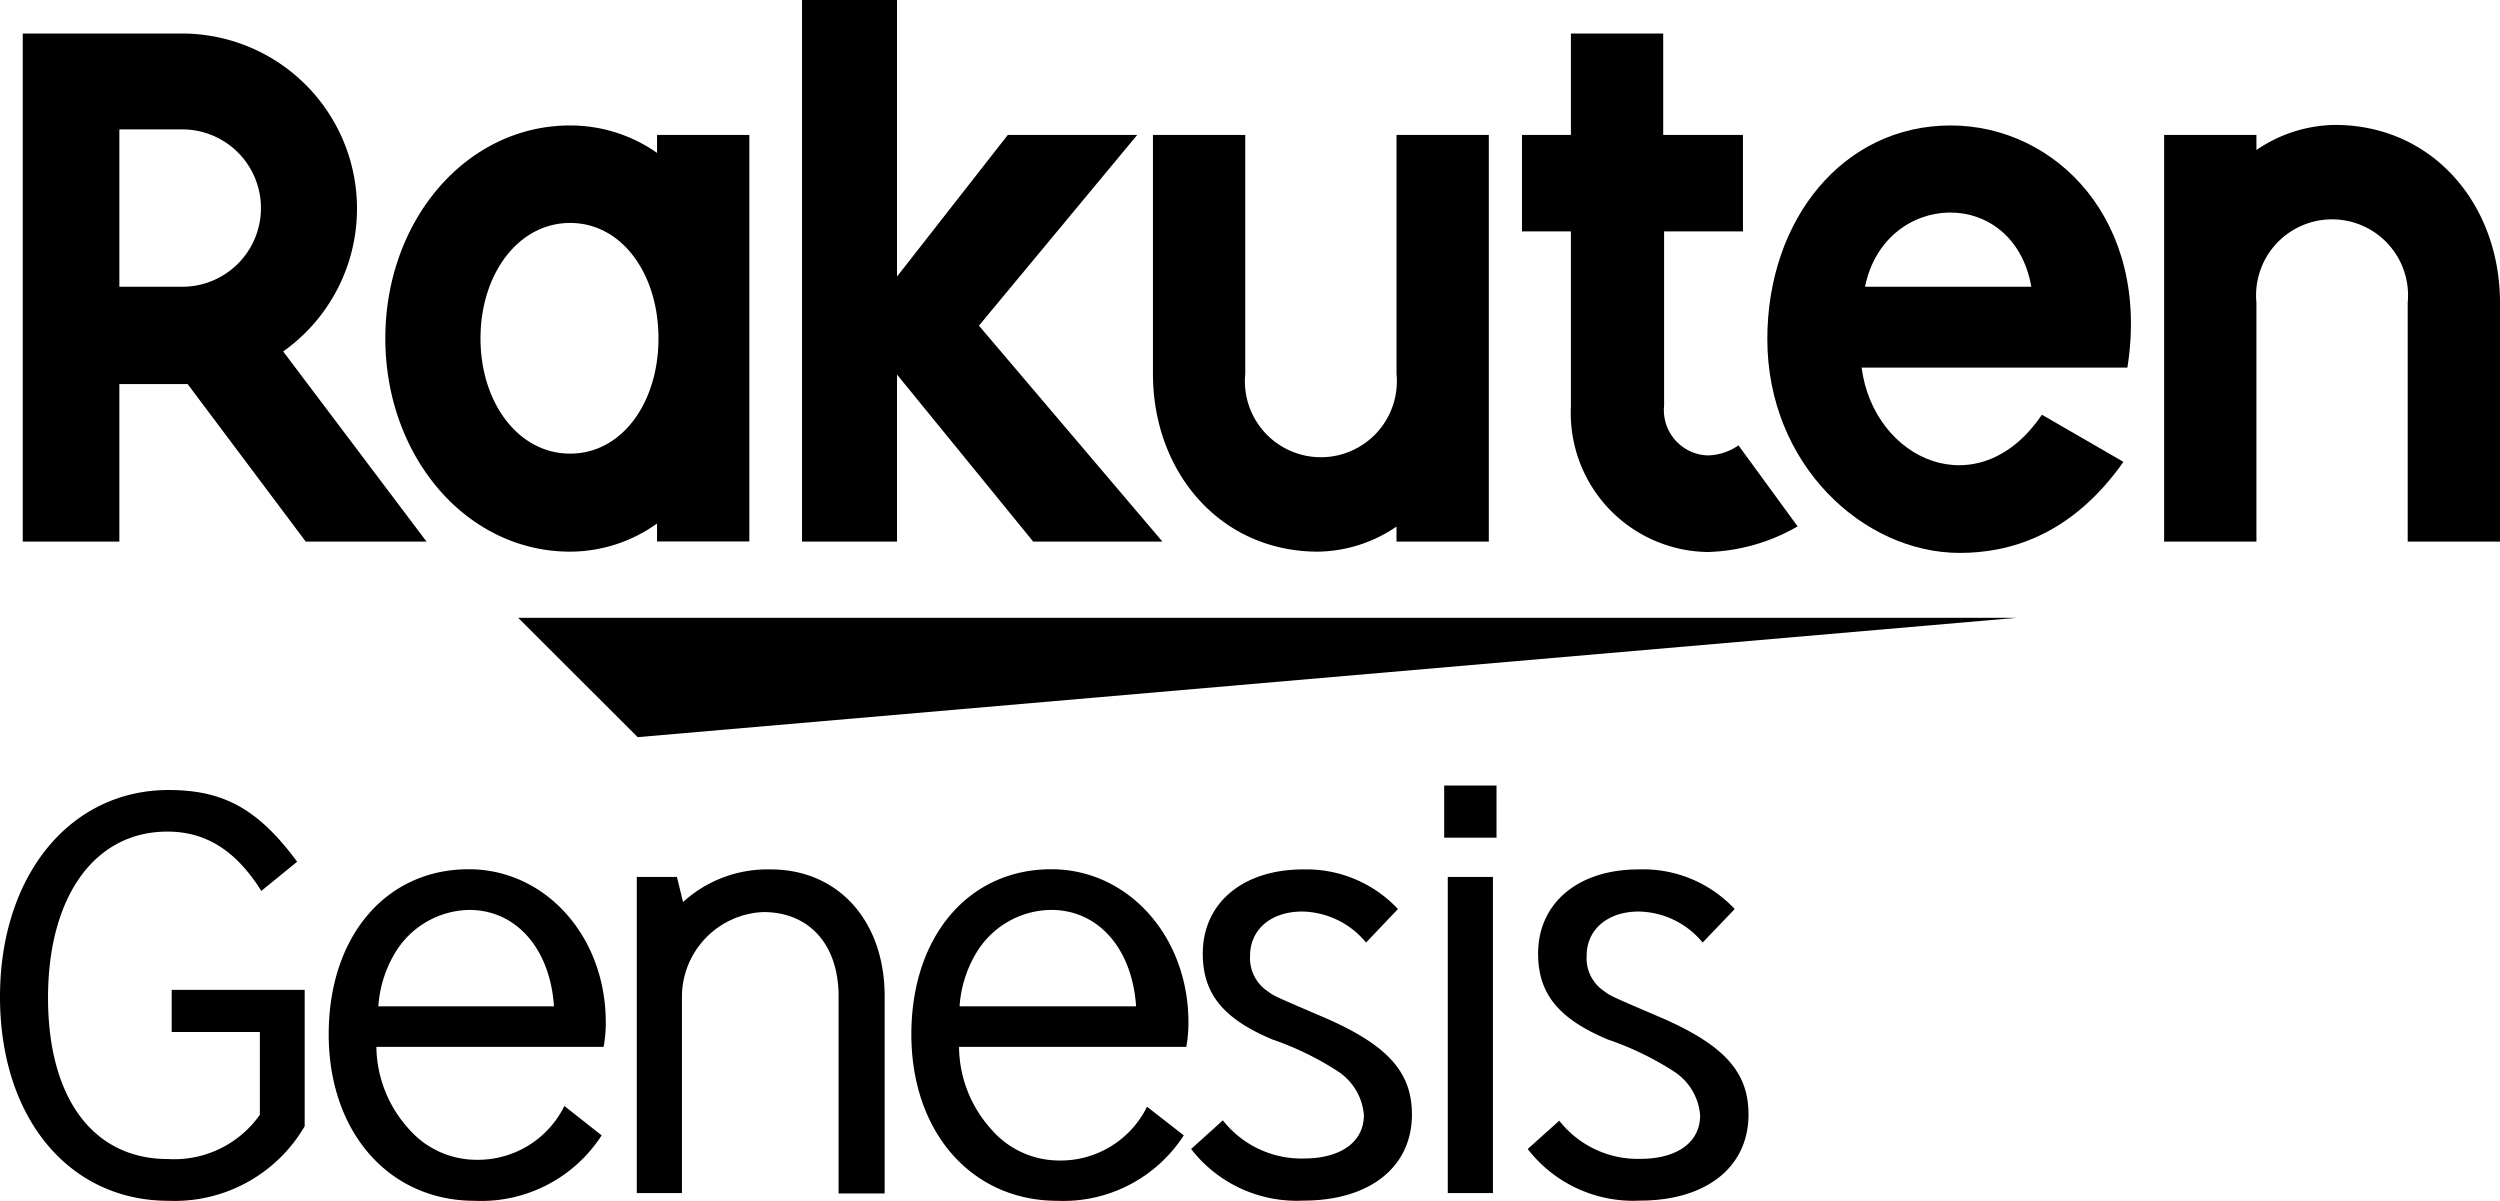 <svg xmlns="http://www.w3.org/2000/svg" viewBox="0 0 139.49 67.01">
    <defs>
        <style>.cls-1{fill:#000;}.cls-2{fill:#000;}</style>
    </defs>
    <title>genesis</title>
    <g id="Camada_2" data-name="Camada 2">
        <g id="Logos">
            <polygon class="cls-1" points="112.54 34.47 28.91 34.47 35.58 41.13 112.54 34.47"/>
            <path class="cls-1" d="M36.66,7.53v1A8.43,8.43,0,0,0,31.81,7C26,7,21.5,12.31,21.5,18.88S26,30.78,31.81,30.78a8.35,8.35,0,0,0,4.85-1.57v1h5.15V7.53ZM31.81,25.31c-2.89,0-5-2.84-5-6.43s2.11-6.44,5-6.44,4.93,2.84,4.93,6.44S34.7,25.31,31.81,25.31Z"/>
            <path class="cls-1" d="M77.92,7.53V20.86a4.24,4.24,0,1,1-8.44,0V7.53H64.33V20.86c0,5.47,3.74,9.92,9.21,9.92a7.93,7.93,0,0,0,4.38-1.4v.84h5.15V7.53Z"/>
            <path class="cls-1" d="M125.9,30.22V16.89a4.24,4.24,0,1,1,8.44,0V30.22h5.15V16.89c0-5.47-3.74-9.92-9.21-9.92a7.93,7.93,0,0,0-4.38,1.4V7.53h-5.15V30.22Z"/>
            <path class="cls-1" d="M6.66,30.22V21.43h3.81l6.59,8.79H23.8l-8-10.61A9.77,9.77,0,0,0,10.17,1.87H1.27V30.22Zm0-23h3.51a4.39,4.39,0,1,1,0,8.78H6.66Z"/>
            <path class="cls-1" d="M97,24.85a3.12,3.12,0,0,1-1.72.56,2.53,2.53,0,0,1-2.43-2.78V12.91h4.4V7.53H92.8V1.87H87.65V7.53H84.92v5.38h2.73V22.7a7.75,7.75,0,0,0,7.65,8.1,10.62,10.62,0,0,0,5-1.43Z"/>
            <polygon class="cls-1" points="54.62 18.17 63.45 7.53 56.23 7.53 50.05 15.43 50.05 0 44.75 0 44.75 30.22 50.05 30.22 50.05 20.9 57.65 30.22 64.86 30.22 54.62 18.17"/>
            <path class="cls-1" d="M108.84,7c-6,0-10.23,5.24-10.23,11.92,0,7,5.36,11.93,10.74,11.93,2.72,0,6.2-.93,9.13-5.08l-4.55-2.63c-3.52,5.19-9.38,2.56-10.06-2.63H118.7C120,12.31,114.7,7,108.84,7Zm4.5,9h-9.28C105.15,10.63,112.34,10.33,113.34,16Z"/>
            <path class="cls-2" d="M17,62.84A8.4,8.4,0,0,1,9.41,67C3.84,67,0,62.37,0,55.62S3.89,44.08,9.41,44.08c3.08,0,5,1.07,7.17,4l-2,1.63c-1.4-2.24-3.08-3.31-5.24-3.31-4.06,0-6.66,3.62-6.66,9.27s2.55,9,6.69,9A5.85,5.85,0,0,0,14.5,62.2V57.58H9.58V55.23H17Z"/>
            <path class="cls-2" d="M33.57,63.35A8,8,0,0,1,26.49,67c-4.79,0-8.15-3.83-8.15-9.29s3.19-9.21,7.81-9.21c4.29,0,7.65,3.75,7.65,8.54a7.47,7.47,0,0,1-.12,1.37H21A6.94,6.94,0,0,0,22.82,63a5,5,0,0,0,3.67,1.71,5.38,5.38,0,0,0,5-3Zm-2.66-7.2c-.22-3.25-2.13-5.38-4.73-5.38A4.93,4.93,0,0,0,22,53.24a6.66,6.66,0,0,0-.89,2.91Z"/>
            <path class="cls-2" d="M38.11,50.33A7,7,0,0,1,43,48.51c3.78,0,6.36,2.88,6.36,7.08v11H46.79v-11c0-2.88-1.63-4.7-4.2-4.7a4.74,4.74,0,0,0-4.54,4.62V66.57H35.53V48.93h2.24Z"/>
            <path class="cls-2" d="M66.05,63.35A8,8,0,0,1,59,67c-4.79,0-8.15-3.83-8.15-9.29s3.19-9.21,7.81-9.21c4.29,0,7.65,3.75,7.65,8.54a7.47,7.47,0,0,1-.12,1.37H53.51A6.94,6.94,0,0,0,55.3,63,5,5,0,0,0,59,64.75a5.38,5.38,0,0,0,5-3Zm-2.66-7.2c-.22-3.25-2.13-5.38-4.73-5.38a4.93,4.93,0,0,0-4.23,2.47,6.66,6.66,0,0,0-.89,2.91Z"/>
            <path class="cls-2" d="M76.22,52.59a4.72,4.72,0,0,0-3.56-1.73c-1.74,0-2.91,1-2.91,2.46a2.22,2.22,0,0,0,1,2c.33.25.33.25,3.27,1.51,3.42,1.51,4.76,3,4.76,5.35,0,2.94-2.35,4.81-6.07,4.81a7.45,7.45,0,0,1-6.25-2.88l1.77-1.6a5.58,5.58,0,0,0,4.51,2.13c2.07,0,3.36-.92,3.36-2.43a3.23,3.23,0,0,0-1.46-2.44A16.6,16.6,0,0,0,71,58c-2.74-1.15-3.89-2.55-3.89-4.79,0-2.83,2.24-4.7,5.6-4.7A7,7,0,0,1,78,50.72Z"/>
            <path class="cls-2" d="M80.58,46.74V43.83H83.5v2.91Zm.2,19.83V48.93H83.3V66.57Z"/>
            <path class="cls-2" d="M95,52.59a4.72,4.72,0,0,0-3.56-1.73c-1.74,0-2.91,1-2.91,2.46a2.2,2.2,0,0,0,1,2c.33.25.33.25,3.27,1.51,3.42,1.51,4.76,3,4.76,5.35,0,2.94-2.35,4.81-6.07,4.81a7.44,7.44,0,0,1-6.25-2.88L87,62.53a5.57,5.57,0,0,0,4.51,2.13c2.07,0,3.35-.92,3.35-2.43a3.21,3.21,0,0,0-1.45-2.44A16.86,16.86,0,0,0,89.71,58c-2.74-1.15-3.89-2.55-3.89-4.79,0-2.83,2.24-4.7,5.6-4.7a7,7,0,0,1,5.37,2.21Z"/>
        </g>
    </g>
</svg>